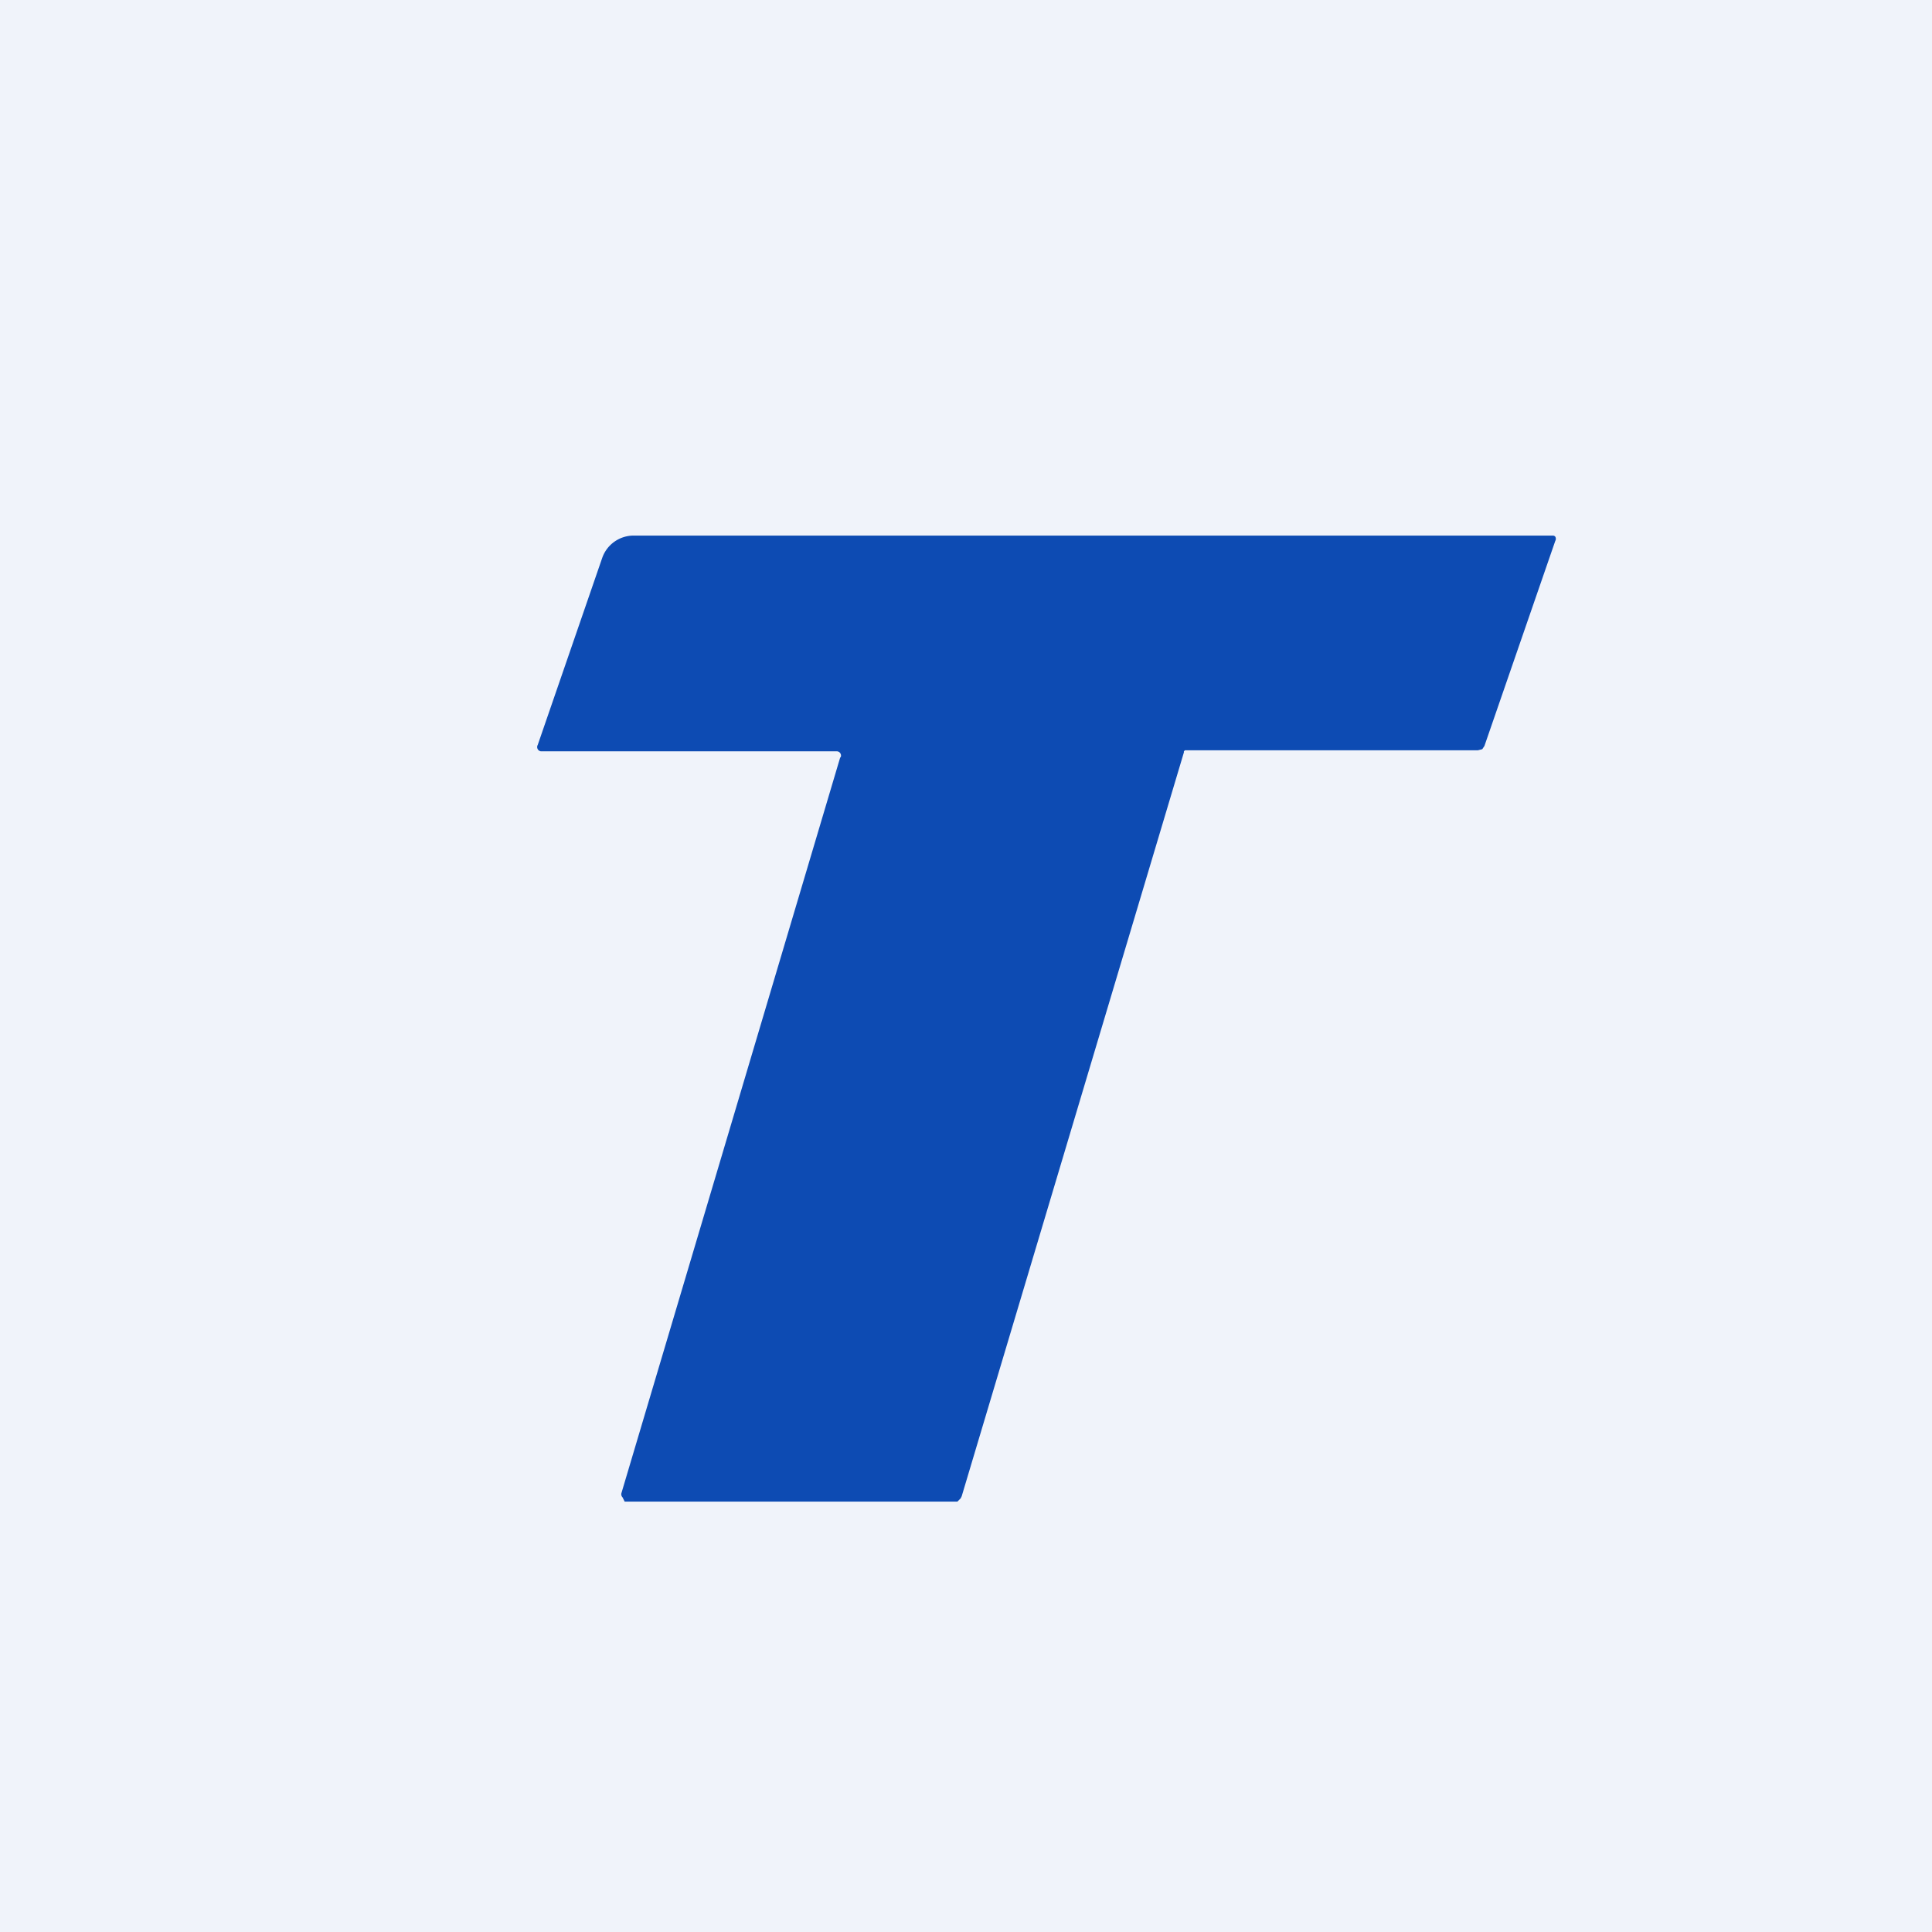<!-- by TradingView --><svg width="18" height="18" viewBox="0 0 18 18" xmlns="http://www.w3.org/2000/svg"><path fill="#F0F3FA" d="M0 0h18v18H0z"/><path d="M7.83 7.06A.04.04 0 0 0 7.8 7H5.04a.04.04 0 0 1-.03-.02.04.04 0 0 1 0-.04l.6-1.74a.31.31 0 0 1 .3-.21h8.56a.03.03 0 0 1 .02.01.04.04 0 0 1 0 .04l-.66 1.91-.02.03-.04.01h-2.73l-.01.01v.01l-2.07 6.93-.01.02-.03.03h-3.1l-.02-.04a.04.04 0 0 1-.01-.04l2.04-6.86Z" fill="#0D4BB3"/></svg>